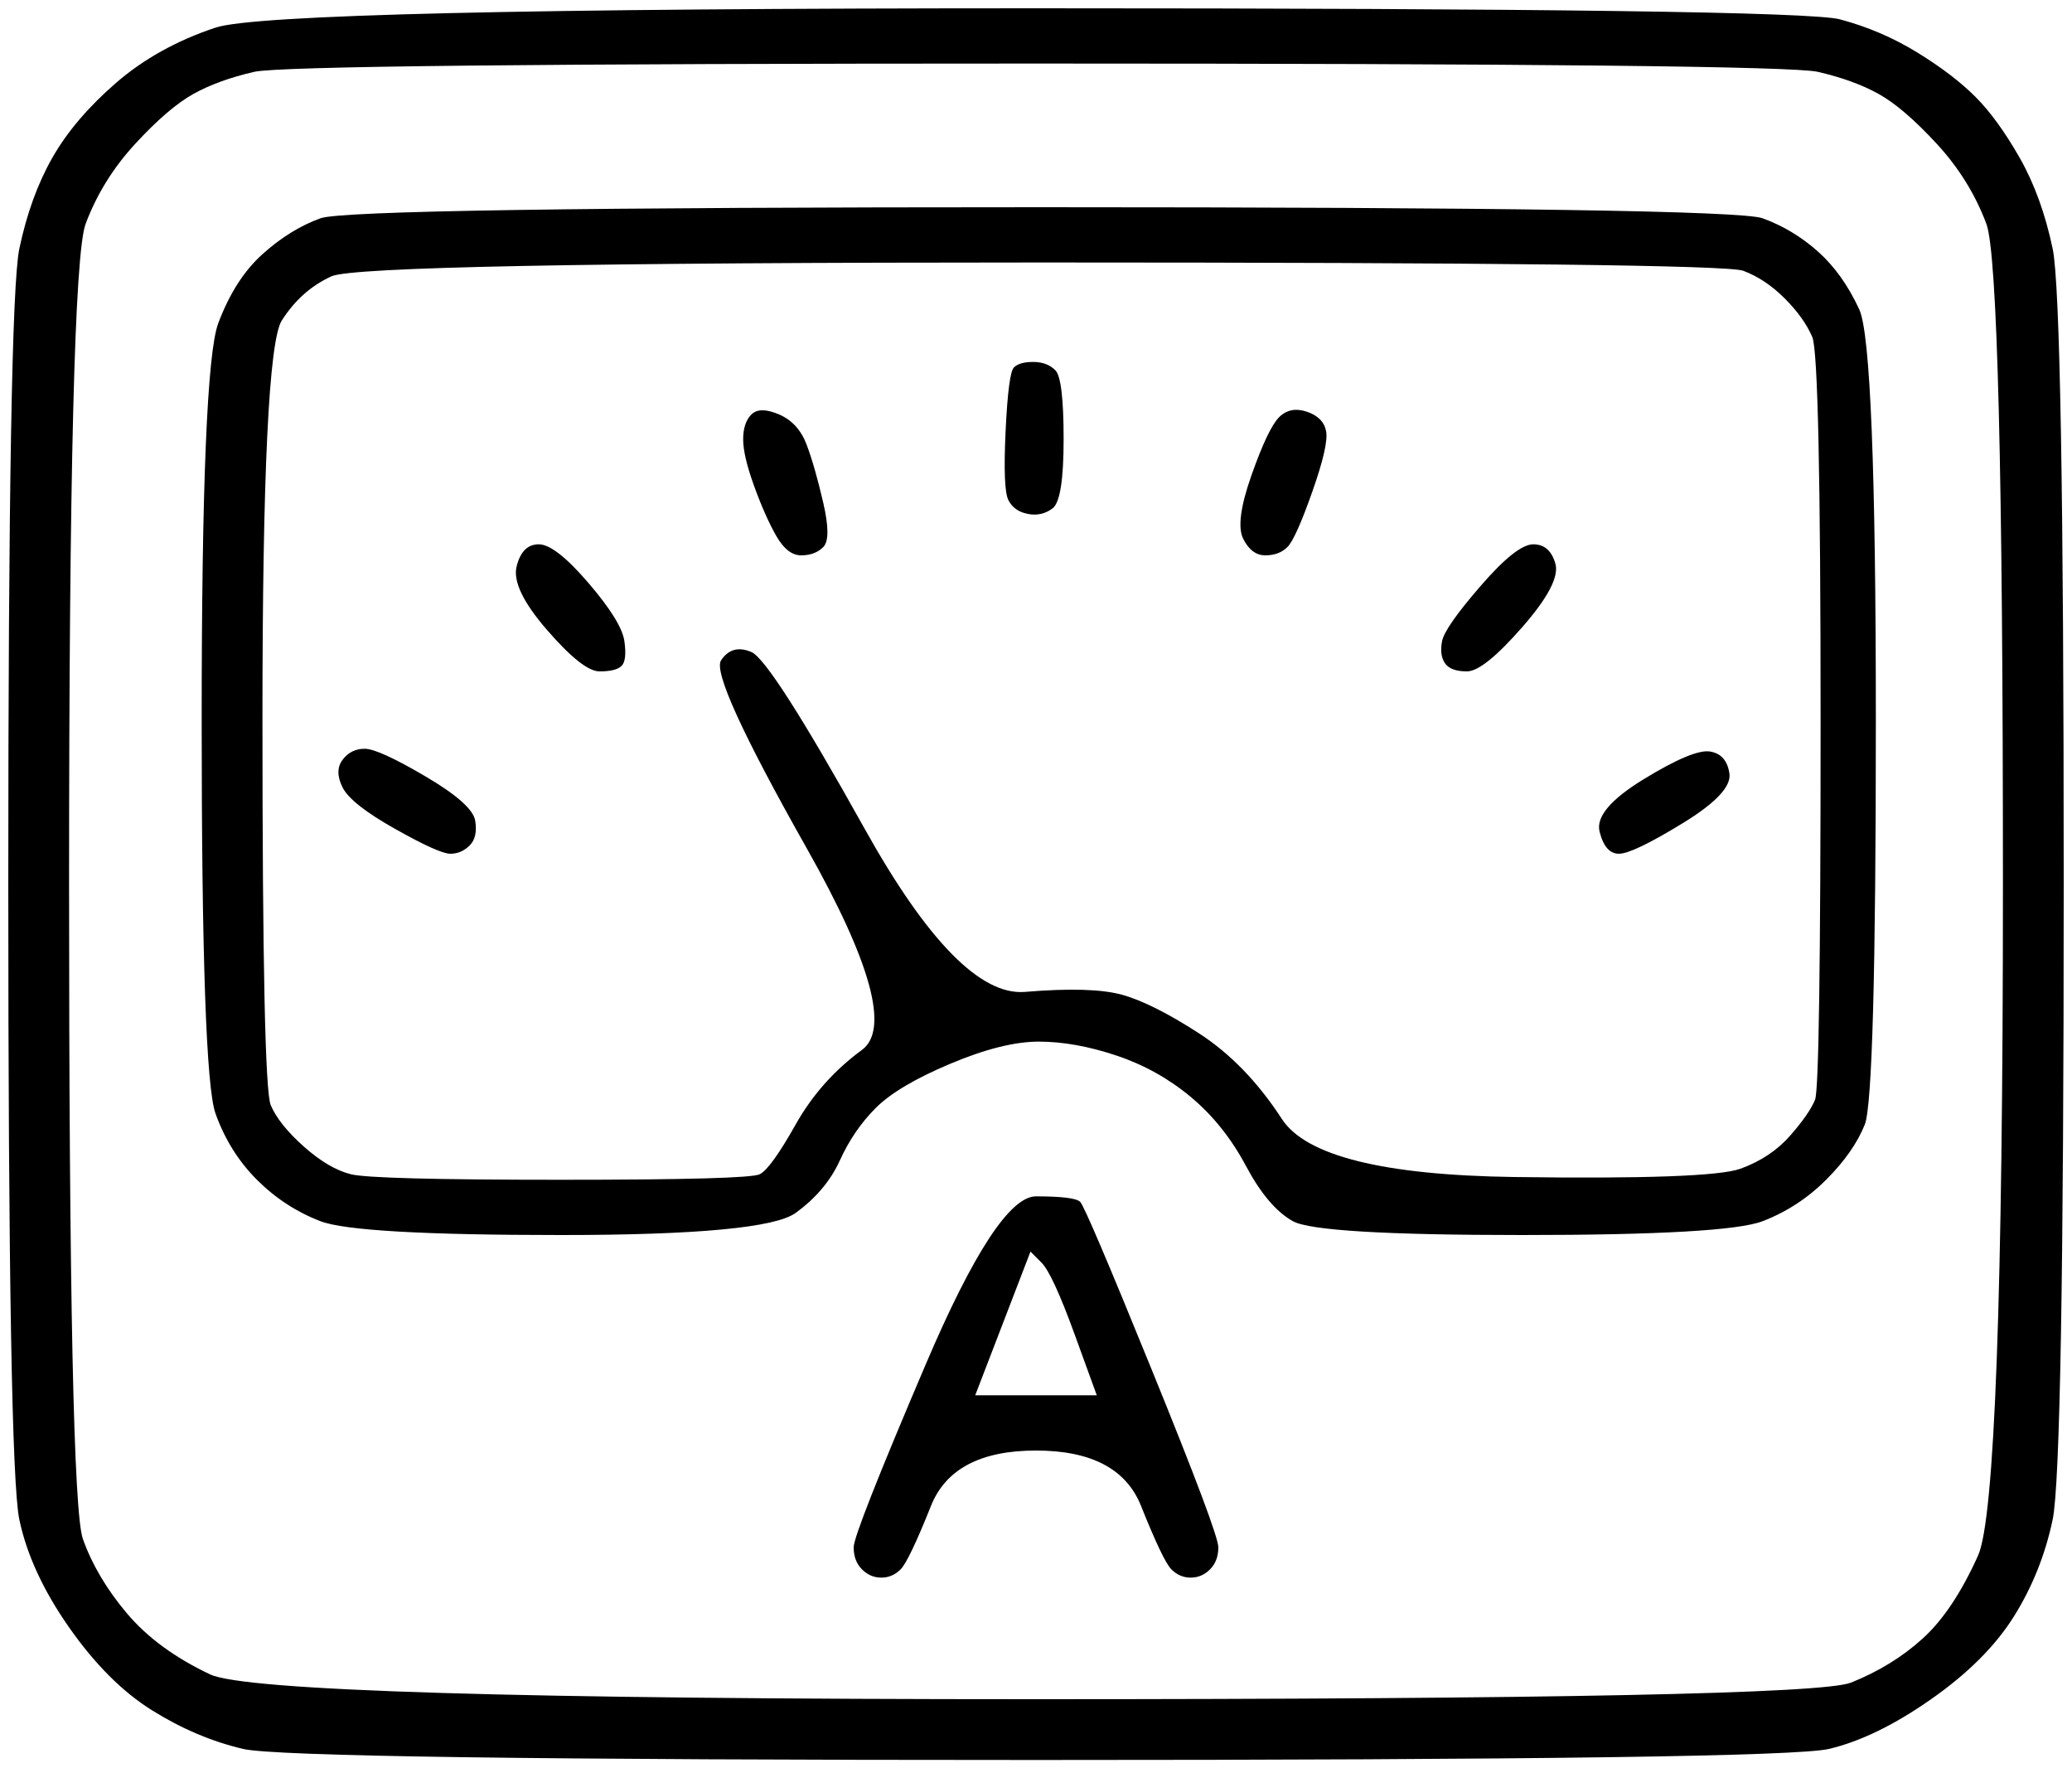 <?xml version="1.0" encoding="UTF-8" standalone="no"?>
<!DOCTYPE svg PUBLIC "-//W3C//DTD SVG 1.1//EN" "http://www.w3.org/Graphics/SVG/1.1/DTD/svg11.dtd">
<!-- Created with Vectornator (http://vectornator.io/) -->
<svg height="100%" stroke-miterlimit="10" style="fill-rule:nonzero;clip-rule:evenodd;stroke-linecap:round;stroke-linejoin:round;" version="1.1" viewBox="0 0 375 320" width="100%" xml:space="preserve" xmlns="http://www.w3.org/2000/svg" xmlns:vectornator="http://vectornator.io" xmlns:xlink="http://www.w3.org/1999/xlink">
<defs/>
<g id="Layer-1" vectornator:layerName="Layer 1">
<path d="M39 5C32 7.333 26 10.667 21 15C16 19.333 12.167 23.833 9.5 28.5C6.833 33.167 4.833 38.667 3.5 45C2.167 51.333 1.5 89.667 1.5 160C1.5 230.333 2.167 268.667 3.5 275C4.833 281.333 7.833 287.833 12.5 294.5C17.167 301.167 22.167 306.167 27.5 309.5C32.833 312.833 38.333 315.167 44 316.5C49.667 317.833 97.5 318.5 187.5 318.5C277.5 318.5 325.333 317.833 331 316.5C336.667 315.167 342.833 312.167 349.5 307.5C356.167 302.833 361.167 297.833 364.5 292.5C367.833 287.167 370.167 281.333 371.5 275C372.833 268.667 373.5 230.333 373.5 160C373.5 89.667 372.833 51.333 371.5 45C370.167 38.667 368.167 33.167 365.5 28.5C362.833 23.833 360.167 20.167 357.5 17.5C354.833 14.833 351.333 12.167 347 9.5C342.667 6.833 338 4.833 333 3.5C328 2.167 279.5 1.5 187.5 1.5C95.5 1.5 46 2.667 39 5ZM187.5 11.5C277.5 11.5 324.667 12 329 13C333.333 14 337 15.333 340 17C343 18.667 346.5 21.667 350.5 26C354.5 30.333 357.5 35.167 359.5 40.5C361.5 45.833 362.5 85.667 362.5 160C362.5 234.333 361 274.833 358 281.5C355 288.167 351.667 293.167 348 296.5C344.333 299.833 340 302.5 335 304.5C330 306.5 280.833 307.5 187.5 307.5C94.167 307.5 44.333 306 38 303C31.667 300 26.667 296.333 23 292C19.333 287.667 16.667 283.167 15 278.5C13.333 273.833 12.5 234.333 12.5 160C12.5 85.667 13.5 45.833 15.5 40.5C17.5 35.167 20.5 30.333 24.5 26C28.5 21.667 32 18.667 35 17C38 15.333 41.667 14 46 13C50.333 12 97.5 11.5 187.5 11.5ZM58 39.5C54.333 40.833 50.833 43 47.5 46C44.167 49 41.5 53.167 39.5 58.5C37.5 63.833 36.5 87.833 36.5 130.5C36.5 173.167 37.333 196.833 39 201.5C40.667 206.167 43.167 210.167 46.5 213.5C49.833 216.833 53.667 219.333 58 221C62.333 222.667 76.833 223.5 101.5 223.5C126.167 223.5 140.333 222.167 144 219.5C147.667 216.833 150.333 213.667 152 210C153.667 206.333 155.833 203.167 158.5 200.5C161.167 197.833 165.667 195.167 172 192.5C178.333 189.833 183.667 188.5 188 188.5C192.333 188.5 197 189.333 202 191C207 192.667 211.5 195.167 215.5 198.5C219.5 201.833 222.833 206 225.5 211C228.167 216 231 219.333 234 221C237 222.667 250.833 223.5 275.5 223.5C300.167 223.5 314.667 222.667 319 221C323.333 219.333 327.167 216.833 330.5 213.5C333.833 210.167 336.167 206.833 337.5 203.5C338.833 200.167 339.5 175.833 339.5 130.5C339.5 85.167 338.5 60.333 336.5 56C334.5 51.667 332 48.167 329 45.5C326 42.833 322.667 40.833 319 39.5C315.333 38.167 271.833 37.5 188.5 37.5C105.167 37.5 61.667 38.167 58 39.5ZM188.5 47.5C270.5 47.5 312.833 48 315.5 49C318.167 50 320.667 51.667 323 54C325.333 56.333 327 58.667 328 61C329 63.333 329.5 86.5 329.5 130.5C329.5 174.5 329.167 197.333 328.5 199C327.833 200.667 326.333 202.833 324 205.5C321.667 208.167 318.667 210.167 315 211.5C311.333 212.833 297.667 213.333 274 213C250.333 212.667 236.333 209.167 232 202.5C227.667 195.833 222.667 190.667 217 187C211.333 183.333 206.667 181 203 180C199.333 179 193.5 178.833 185.5 179.5C177.5 180.167 167.833 170.333 156.5 150C145.167 129.667 138.333 119 136 118C133.667 117 131.833 117.5 130.5 119.5C129.167 121.5 134.333 132.833 146 153.5C157.667 174.167 161 186.333 156 190C151 193.667 147 198.167 144 203.5C141 208.833 138.833 211.833 137.5 212.5C136.167 213.167 124.167 213.5 101.5 213.5C78.833 213.5 66.167 213.167 63.5 212.5C60.833 211.833 58 210.167 55 207.5C52 204.833 50 202.333 49 200C48 197.667 47.5 174.333 47.5 130C47.5 85.667 48.667 61.667 51 58C53.333 54.333 56.333 51.667 60 50C63.667 48.333 106.5 47.5 188.5 47.5ZM183.5 66.5C182.833 67.167 182.333 71 182 78C181.667 85 181.833 89.167 182.5 90.5C183.167 91.833 184.333 92.667 186 93C187.667 93.333 189.167 93 190.5 92C191.833 91 192.5 86.833 192.5 79.5C192.5 72.167 192 68 191 67C190 66 188.667 65.5 187 65.5C185.333 65.5 184.167 65.833 183.5 66.5ZM136 75C135 76 134.5 77.5 134.5 79.5C134.5 81.5 135.167 84.333 136.5 88C137.833 91.667 139.167 94.667 140.5 97C141.833 99.333 143.333 100.5 145 100.5C146.667 100.5 148 100 149 99C150 98 150 95.333 149 91C148 86.667 147 83.167 146 80.5C145 77.833 143.333 76 141 75C138.667 74 137 74 136 75ZM231.5 75.5C230.167 76.833 228.5 80.333 226.5 86C224.5 91.667 224 95.5 225 97.5C226 99.5 227.333 100.5 229 100.5C230.667 100.5 232 100 233 99C234 98 235.5 94.667 237.5 89C239.5 83.333 240.333 79.667 240 78C239.667 76.333 238.5 75.167 236.5 74.5C234.5 73.833 232.833 74.167 231.5 75.5ZM93.5 102.5C92.833 105.167 94.667 109 99 114C103.333 119 106.5 121.5 108.5 121.5C110.5 121.5 111.833 121.167 112.5 120.5C113.167 119.833 113.333 118.333 113 116C112.667 113.667 110.5 110.167 106.5 105.5C102.5 100.833 99.5 98.5 97.5 98.5C95.5 98.5 94.167 99.833 93.5 102.5ZM268 106C263.667 111 261.333 114.333 261 116C260.667 117.667 260.833 119 261.5 120C262.167 121 263.5 121.5 265.5 121.5C267.5 121.5 270.833 118.833 275.5 113.5C280.167 108.167 282.167 104.333 281.5 102C280.833 99.667 279.5 98.5 277.5 98.5C275.5 98.5 272.333 101 268 106ZM62 137.5C61 138.833 61 140.5 62 142.5C63 144.5 66.167 147 71.5 150C76.833 153 80.167 154.5 81.5 154.5C82.833 154.5 84 154 85 153C86 152 86.333 150.5 86 148.5C85.667 146.5 82.667 143.833 77 140.5C71.333 137.167 67.667 135.5 66 135.5C64.333 135.5 63 136.167 62 137.5ZM297.5 141C291.5 144.667 288.833 147.833 289.5 150.5C290.167 153.167 291.333 154.5 293 154.5C294.667 154.5 298.5 152.667 304.5 149C310.5 145.333 313.333 142.333 313 140C312.667 137.667 311.5 136.333 309.5 136C307.5 135.667 303.5 137.333 297.5 141ZM167.5 247C158.833 267.333 154.5 278.333 154.5 280C154.5 281.667 155 283 156 284C157 285 158.167 285.5 159.5 285.5C160.833 285.5 162 285 163 284C164 283 165.833 279.167 168.5 272.5C171.167 265.833 177.5 262.5 187.5 262.5C197.5 262.5 203.833 265.833 206.5 272.5C209.167 279.167 211 283 212 284C213 285 214.167 285.5 215.5 285.5C216.833 285.5 218 285 219 284C220 283 220.5 281.667 220.5 280C220.5 278.333 216.5 267.667 208.5 248C200.5 228.333 196.167 218.167 195.5 217.5C194.833 216.833 192.167 216.5 187.5 216.5C182.833 216.5 176.167 226.667 167.5 247ZM186.5 226.5C187.167 227.167 187.833 227.833 188.5 228.5C189.833 229.833 191.833 234.167 194.5 241.5C195.833 245.167 197.167 248.833 198.5 252.5C194.833 252.5 191.167 252.5 187.5 252.5C183.833 252.5 180.167 252.5 176.5 252.5C178.167 248.167 179.833 243.833 181.5 239.5C183.167 235.167 184.833 230.833 186.5 226.5Z" fill="#000000" fill-rule="nonzero" opacity="1" stroke="none"/>
</g>
</svg>
